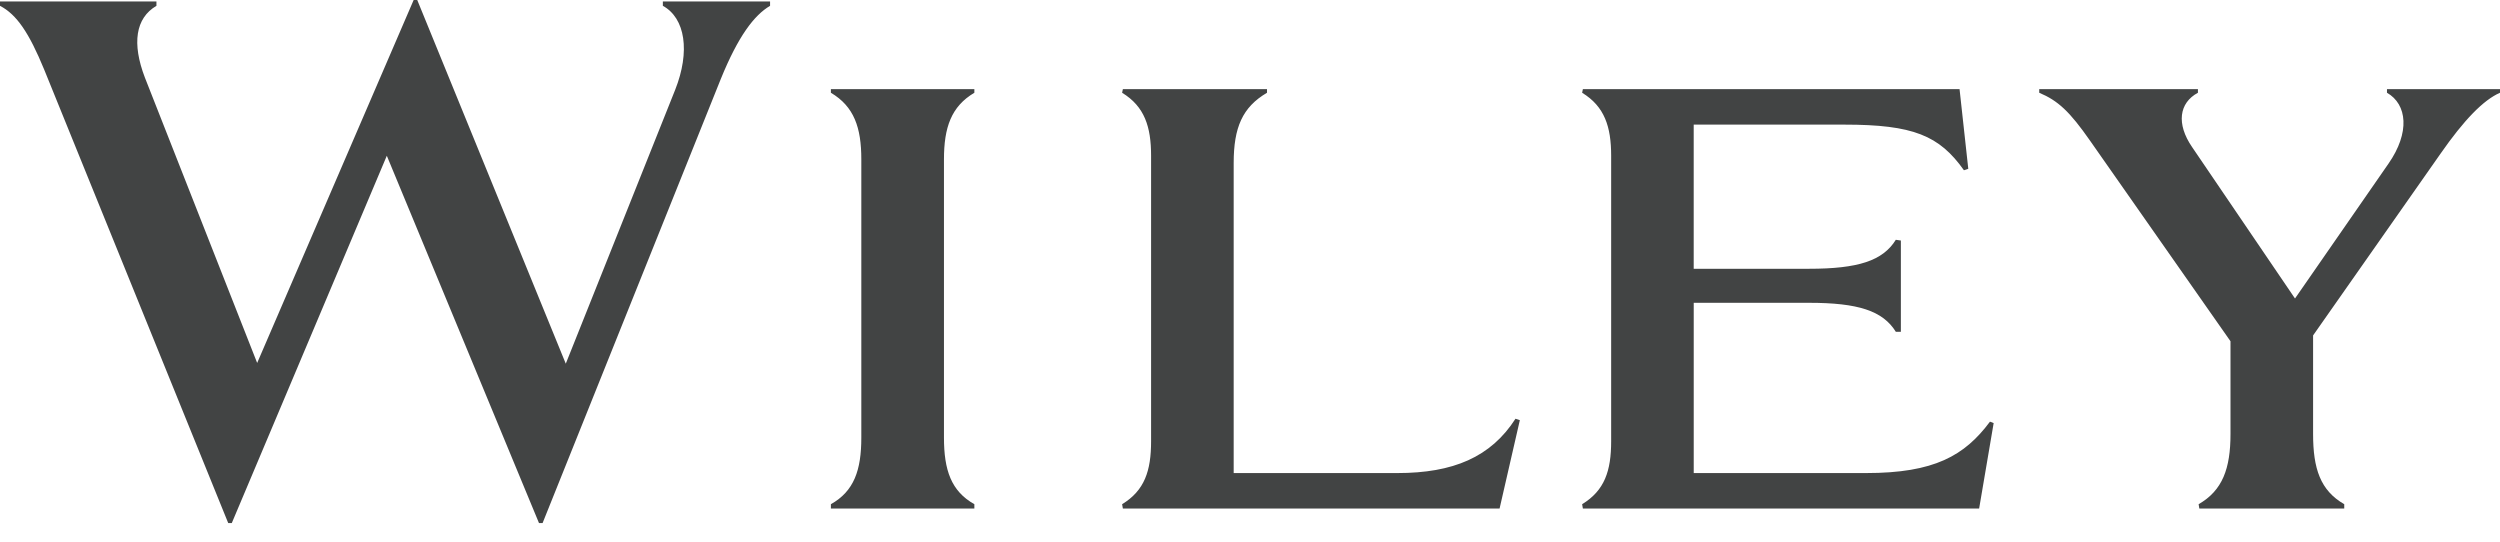 <svg width="106" height="23" viewBox="0 0 106 23" fill="none" xmlns="http://www.w3.org/2000/svg">
<path d="M22.853 22.177H23.006L30.562 3.348C31.299 1.536 31.975 0.645 32.651 0.247V0.062H28.105V0.247C29.057 0.768 29.272 2.182 28.627 3.809L23.989 15.42L17.691 0H17.539L10.904 15.389L6.142 3.286C5.59 1.843 5.743 0.768 6.633 0.247V0.062H0V0.247C0.707 0.615 1.228 1.382 1.873 2.949L9.676 22.177H9.828L16.401 6.604L22.853 22.177ZM71.813 11.397V5.284H78.202C81.12 5.284 82.226 5.744 83.271 7.219L83.455 7.157L83.085 3.778H67.114L67.083 3.933C68.036 4.516 68.313 5.375 68.313 6.604V18.707C68.313 19.967 68.036 20.795 67.083 21.378L67.114 21.563H83.915L84.531 17.939L84.375 17.878C83.3 19.322 82.011 20.058 79.124 20.058H71.814V12.839H76.699C78.785 12.839 79.83 13.177 80.383 14.068H80.597V10.198L80.383 10.167C79.83 11.058 78.785 11.396 76.699 11.396H71.813V11.397ZM93.222 21.378L93.251 21.563H99.396V21.378C98.382 20.795 98.075 19.872 98.075 18.399V14.222L103.481 6.512C104.465 5.099 105.293 4.239 106 3.933V3.778H101.208V3.933C102.068 4.424 102.19 5.622 101.27 6.941L97.308 12.656L92.945 6.236C92.269 5.252 92.392 4.362 93.192 3.933V3.778H86.463V3.933C87.264 4.27 87.755 4.73 88.614 5.959L94.573 14.469V18.399C94.573 19.872 94.235 20.795 93.222 21.378ZM63.582 21.563L64.441 17.816L64.257 17.754C63.212 19.382 61.615 20.058 59.249 20.058H52.308V6.913C52.308 5.406 52.677 4.546 53.721 3.933V3.778H47.61L47.578 3.933C48.531 4.516 48.806 5.375 48.806 6.604V18.707C48.806 19.967 48.531 20.795 47.578 21.378L47.61 21.563H63.582ZM36.52 18.552C36.52 19.936 36.213 20.826 35.23 21.378V21.563H41.313V21.378C40.33 20.826 40.024 19.936 40.024 18.552V6.757C40.024 5.406 40.33 4.516 41.313 3.933V3.778H35.23V3.933C36.213 4.516 36.52 5.406 36.52 6.757V18.552Z" fill="#424444"/>
</svg>
